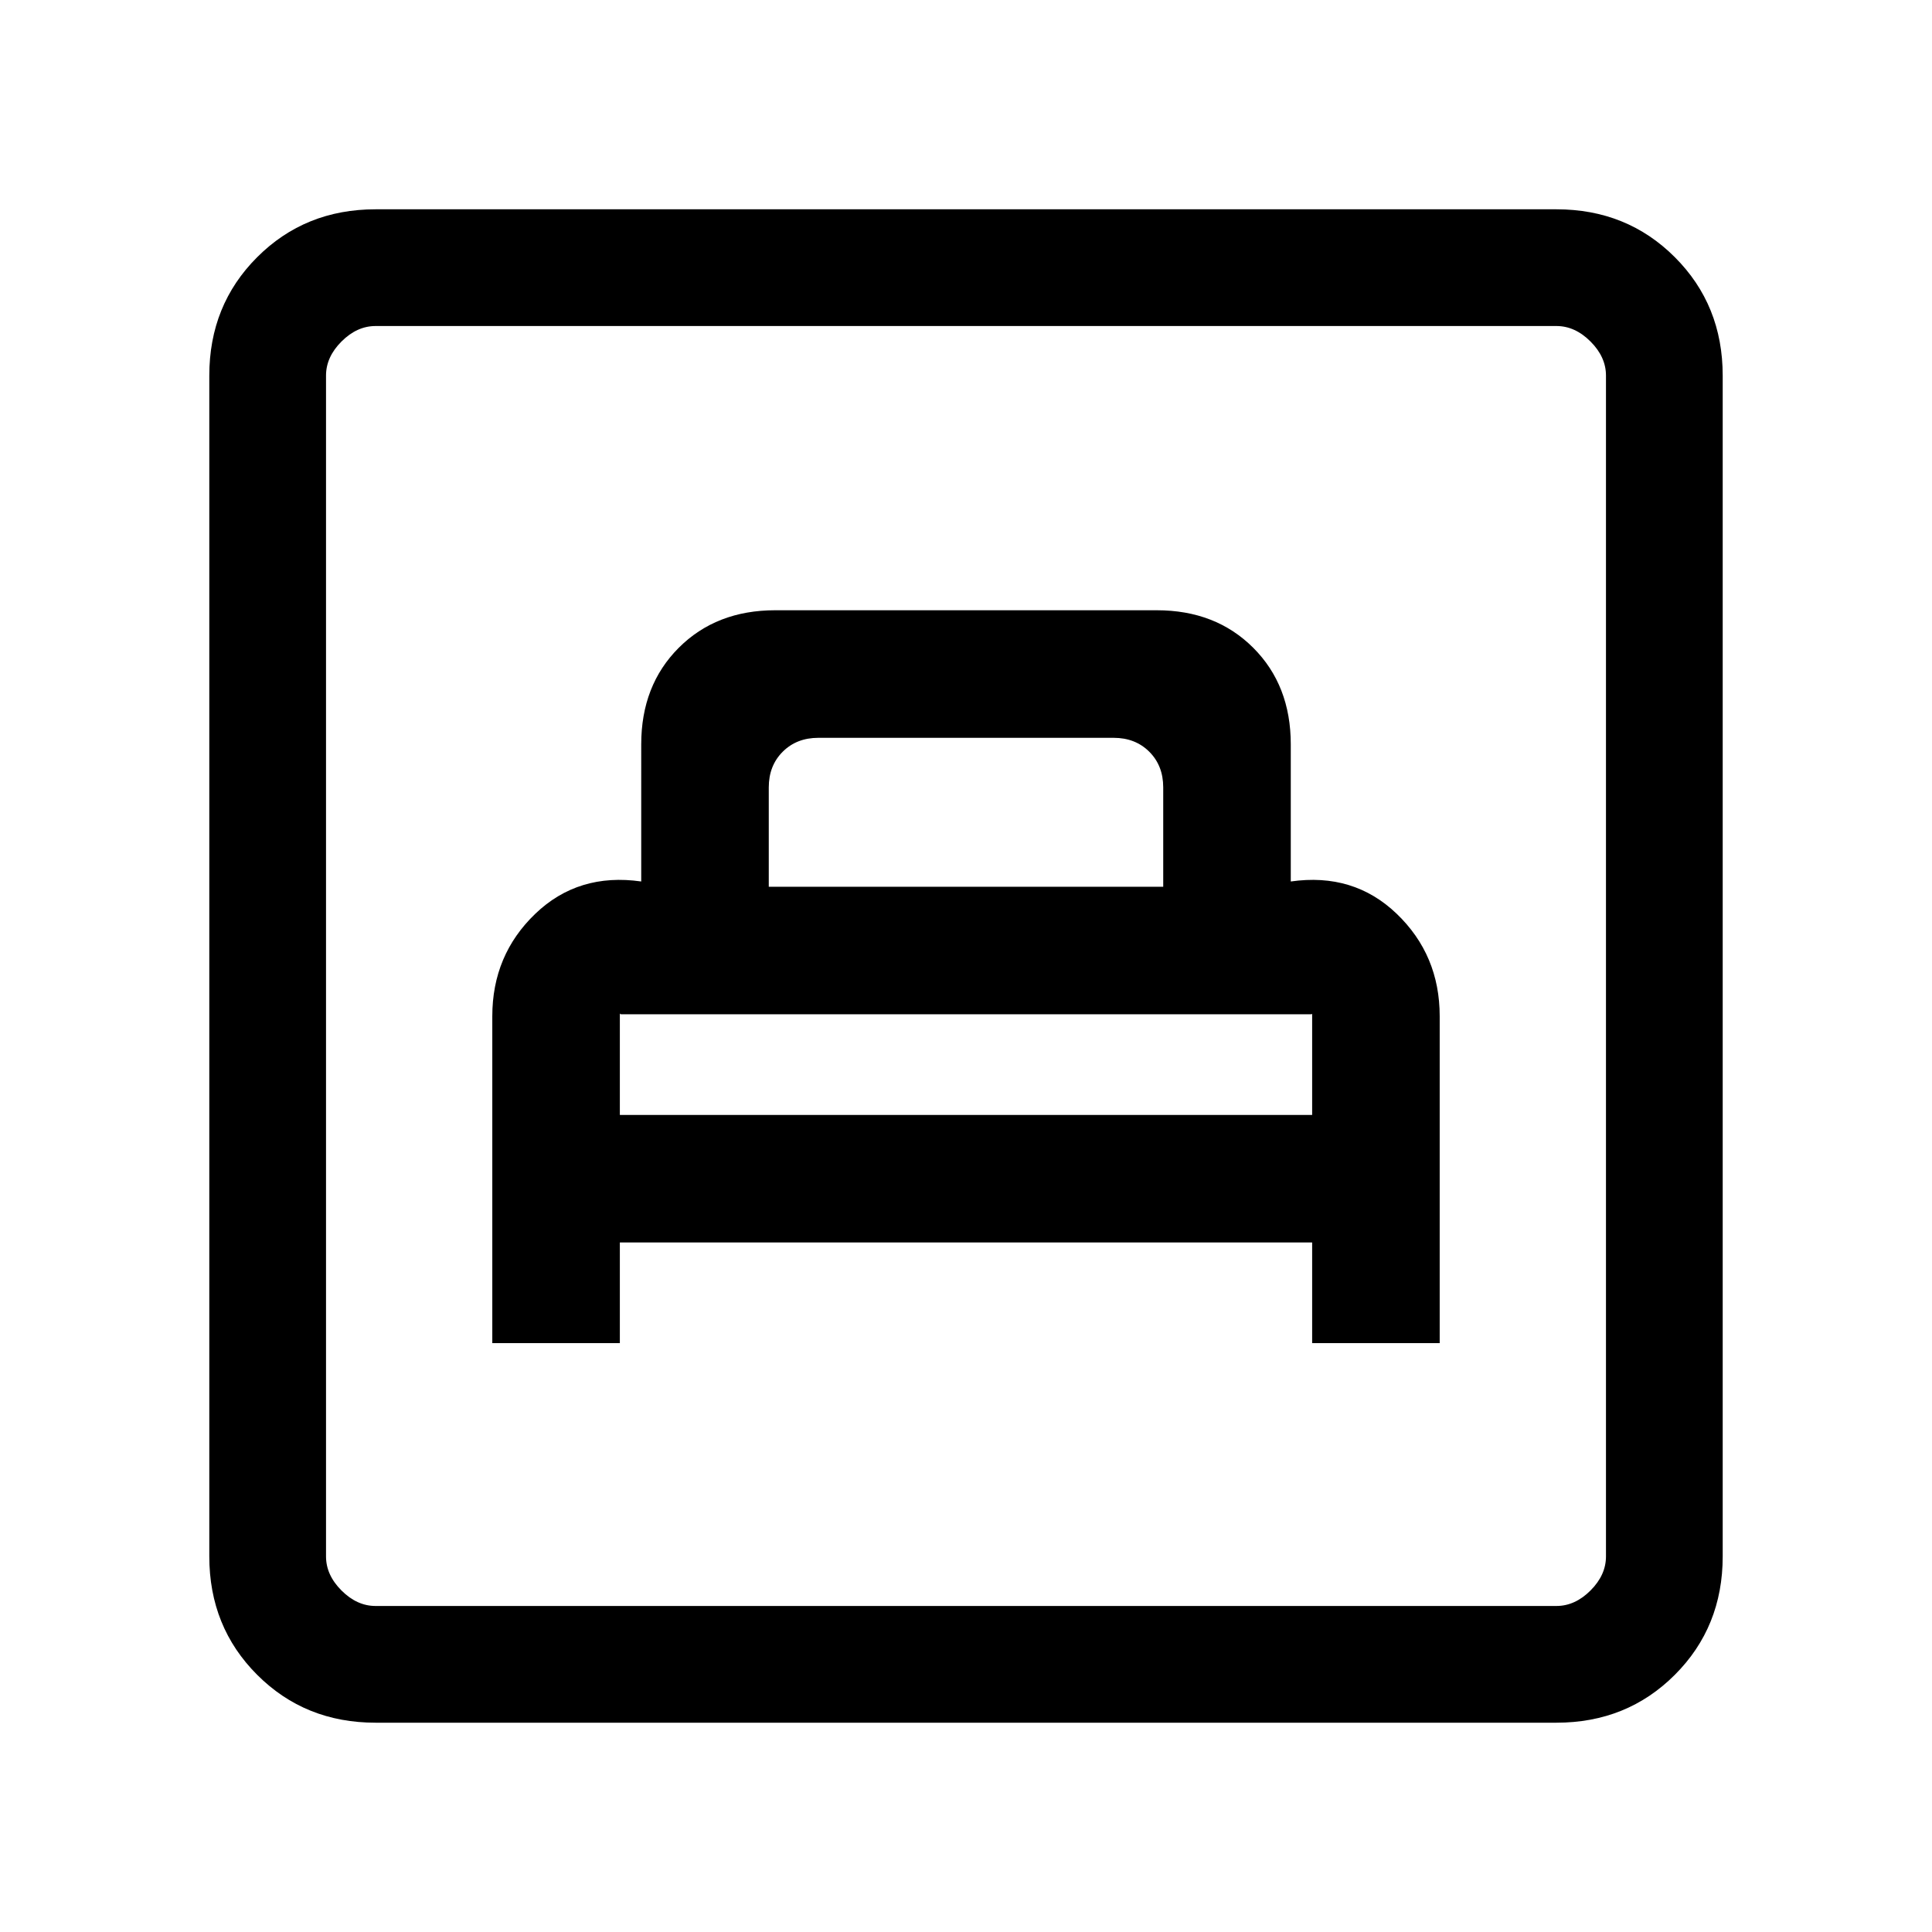 <svg xmlns="http://www.w3.org/2000/svg" height="20" viewBox="0 -960 960 960" width="20"><path d="M244.62-292.62H308v-50h344v50h63.38v-162.4q0-30.44-21.38-50.94-21.38-20.5-52.62-16.04v-68.15q0-29.32-18.65-47.97t-47.96-18.65H385.23q-29.31 0-47.96 18.65-18.65 18.65-18.65 47.97V-522q-31.24-4.46-52.62 16.04t-21.38 50.94v162.4ZM308-406v-49.54q0-1 .23-.73t.41.27h342.72q.18 0 .41-.18.23-.18.23.64V-406H308Zm74-113.38v-49.39q0-10.77 6.92-17.69 6.93-6.92 17.7-6.92h146.76q10.77 0 17.7 6.92 6.92 6.92 6.92 17.69v49.39H382ZM186.62-104q-35.05 0-58.83-23.79Q104-151.57 104-186.62v-586.76q0-35.05 23.79-58.83Q151.57-856 186.62-856h586.76q35.05 0 58.83 23.79Q856-808.43 856-773.38v586.76q0 35.05-23.79 58.83Q808.43-104 773.38-104H186.62Zm0-58h586.76q9.24 0 16.93-7.69 7.69-7.69 7.69-16.93v-586.76q0-9.24-7.69-16.93-7.69-7.69-16.93-7.69H186.62q-9.24 0-16.93 7.69-7.69 7.69-7.69 16.93v586.76q0 9.24 7.69 16.93 7.69 7.69 16.93 7.69ZM162-162v-636 636Z"/></svg>